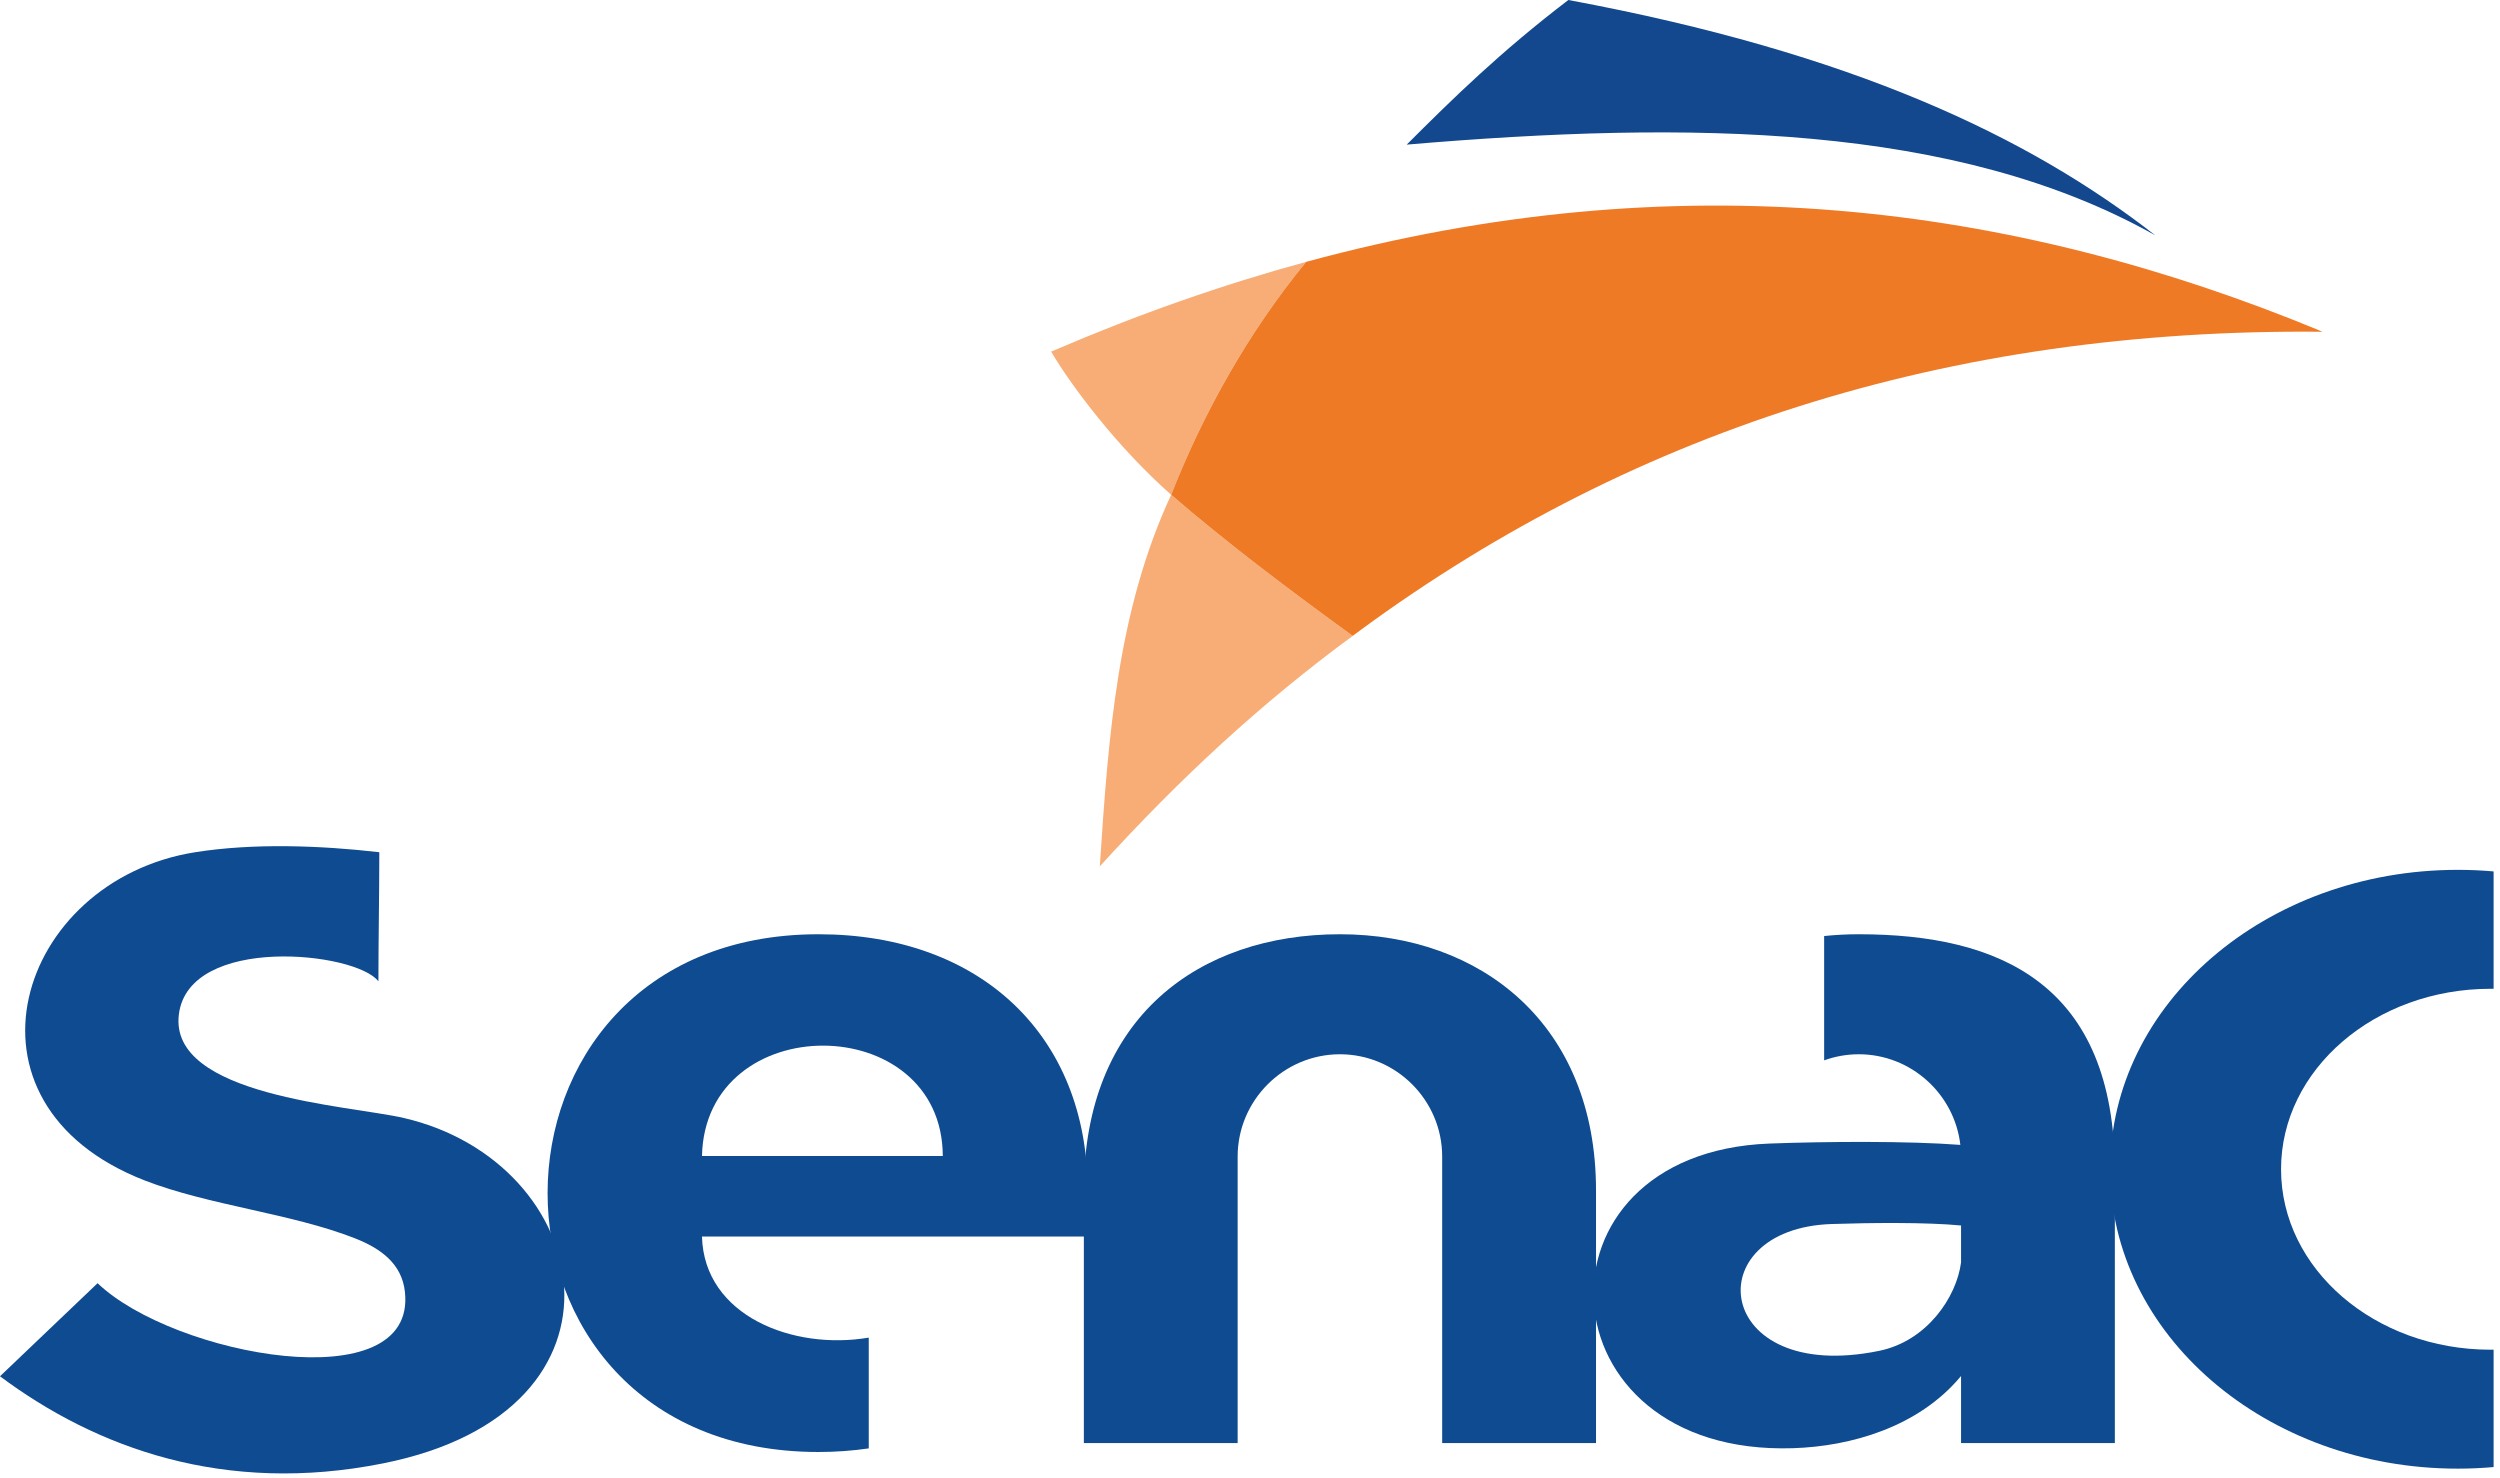 <?xml version="1.0" encoding="UTF-8" standalone="no"?>
<!DOCTYPE svg PUBLIC "-//W3C//DTD SVG 1.1//EN" "http://www.w3.org/Graphics/SVG/1.1/DTD/svg11.dtd">
<svg width="100%" height="100%" viewBox="0 0 357 211" version="1.1" xmlns="http://www.w3.org/2000/svg" xmlns:xlink="http://www.w3.org/1999/xlink" xml:space="preserve" xmlns:serif="http://www.serif.com/" style="fill-rule:evenodd;clip-rule:evenodd;stroke-linejoin:round;stroke-miterlimit:2;">
    <g transform="matrix(1,0,0,1,-541.956,-71.503)">
        <g>
            <g transform="matrix(1,0,0,1,541.956,70.91)">
                <path d="M307.776,34.201C289.772,20.158 264.65,8.155 223.961,0.593C214.292,7.971 207.493,14.629 200.877,21.245C241.256,17.811 279.305,18.17 307.776,34.201Z" style="fill:rgb(19,72,142);"/>
            </g>
            <g transform="matrix(1,0,0,1,541.956,70.91)">
                <path d="M167.242,71.248C159.562,87.787 158.285,105.616 157.052,124.306C168.662,111.556 180.143,100.983 193.162,91.398C184.424,85.066 175.219,78.147 167.242,71.248Z" style="fill:rgb(247,173,117);"/>
            </g>
            <g transform="matrix(1,0,0,1,541.956,70.91)">
                <path d="M186.518,37.987C174.649,41.217 162.517,45.457 150.105,50.803C153.06,55.846 159.704,64.599 167.242,71.248C171.744,59.731 178.301,47.961 186.518,37.987Z" style="fill:rgb(247,173,117);"/>
            </g>
            <g transform="matrix(1,0,0,1,541.956,70.91)">
                <path d="M331.672,47.968C287.09,29.476 239.414,23.614 186.518,37.987C178.301,47.961 171.744,59.731 167.242,71.248L167.242,71.256L167.235,71.241L167.242,71.248C175.219,78.147 184.424,85.066 193.162,91.398C192.845,91.624 192.534,91.857 192.223,92.089L192.223,92.097C192.294,92.041 192.364,91.992 192.435,91.941C231.981,62.291 278.177,47.446 331.672,47.968Z" style="fill:rgb(239,122,38);"/>
            </g>
        </g>
        <g>
            <g transform="matrix(1,0,0,1,541.956,70.91)">
                <path d="M54.165,122.29C54.165,128.228 54.038,134.795 54.038,140.733C50.837,136.479 27.006,134.018 25.546,145.422C24.043,157.145 49.813,158.427 57.657,160.24C84.858,166.525 92.519,202.021 54.681,209.568C32.091,214.075 13.774,207.401 0,197.126C4.649,192.697 9.296,188.268 13.936,183.832C24.769,194.221 59.603,200.723 57.819,185.038C57.368,181.046 54.385,178.874 50.66,177.414C41.562,173.851 29.855,172.73 20.665,169.163C-7.707,158.131 2.496,126.302 27.873,122.29C36.223,120.963 45.809,121.331 54.165,122.29Z" style="fill:rgb(15,75,145);"/>
            </g>
            <g transform="matrix(1,0,0,1,541.956,70.91)">
                <path d="M154.774,206.661L176.736,206.661L176.736,165.748C176.736,157.716 183.31,151.142 191.342,151.142C199.375,151.142 205.942,157.716 205.942,165.748L205.942,206.661L227.911,206.661L227.911,170.573C227.911,146.839 211.458,134.004 191.342,134.004C171.227,134.004 154.774,145.873 154.774,170.573L154.774,206.661Z" style="fill:rgb(15,75,145);"/>
            </g>
            <g transform="matrix(1,0,0,1,541.956,70.91)">
                <path d="M350.967,124.807C352.695,124.807 354.403,124.884 356.088,125.032L356.088,141.798C355.947,141.798 355.799,141.791 355.651,141.791C339.127,141.791 325.734,153.328 325.734,167.561C325.734,181.794 339.127,193.331 355.651,193.331C355.799,193.331 355.947,193.331 356.088,193.326L356.088,210.09C354.403,210.238 352.695,210.316 350.967,210.316C323.554,210.316 301.33,191.174 301.33,167.561C301.33,143.949 323.554,124.807 350.967,124.807Z" style="fill:rgb(15,75,145);"/>
            </g>
            <g transform="matrix(1,0,0,1,541.956,70.91)">
                <path d="M280.038,175.594C275.143,175.115 267.047,175.2 261.56,175.383C242.066,176.031 244.654,198.361 268.344,193.494C275.179,192.091 279.397,185.82 280.038,180.869L280.038,175.594ZM260.488,152.01C262.032,151.452 263.696,151.142 265.431,151.142C272.901,151.142 279.106,156.827 279.939,164.084C272.639,163.513 260.67,163.591 252.645,163.894C217.564,165.255 219.794,208.566 256.045,207.396C264.225,207.141 273.973,204.412 280.038,197.085L280.038,206.661L302,206.661L302,167.942C302,141.071 285.547,134.004 265.431,134.004C263.752,134.004 262.101,134.089 260.488,134.258L260.488,152.01Z" style="fill:rgb(15,75,145);"/>
            </g>
            <g transform="matrix(1,0,0,1,541.956,70.91)">
                <path d="M100.242,165.671C100.708,144.555 134.554,144.759 134.631,165.671L100.242,165.671ZM155.31,177.166L155.31,170.573C155.31,148.554 140.089,134.004 116.88,134.004C65.301,134.004 65.301,207.938 116.88,207.938C119.333,207.938 121.731,207.763 124.058,207.423L124.058,191.603C113.346,193.445 100.545,188.55 100.242,177.166L155.31,177.166Z" style="fill:rgb(15,75,145);"/>
            </g>
        </g>
    </g>
</svg>
